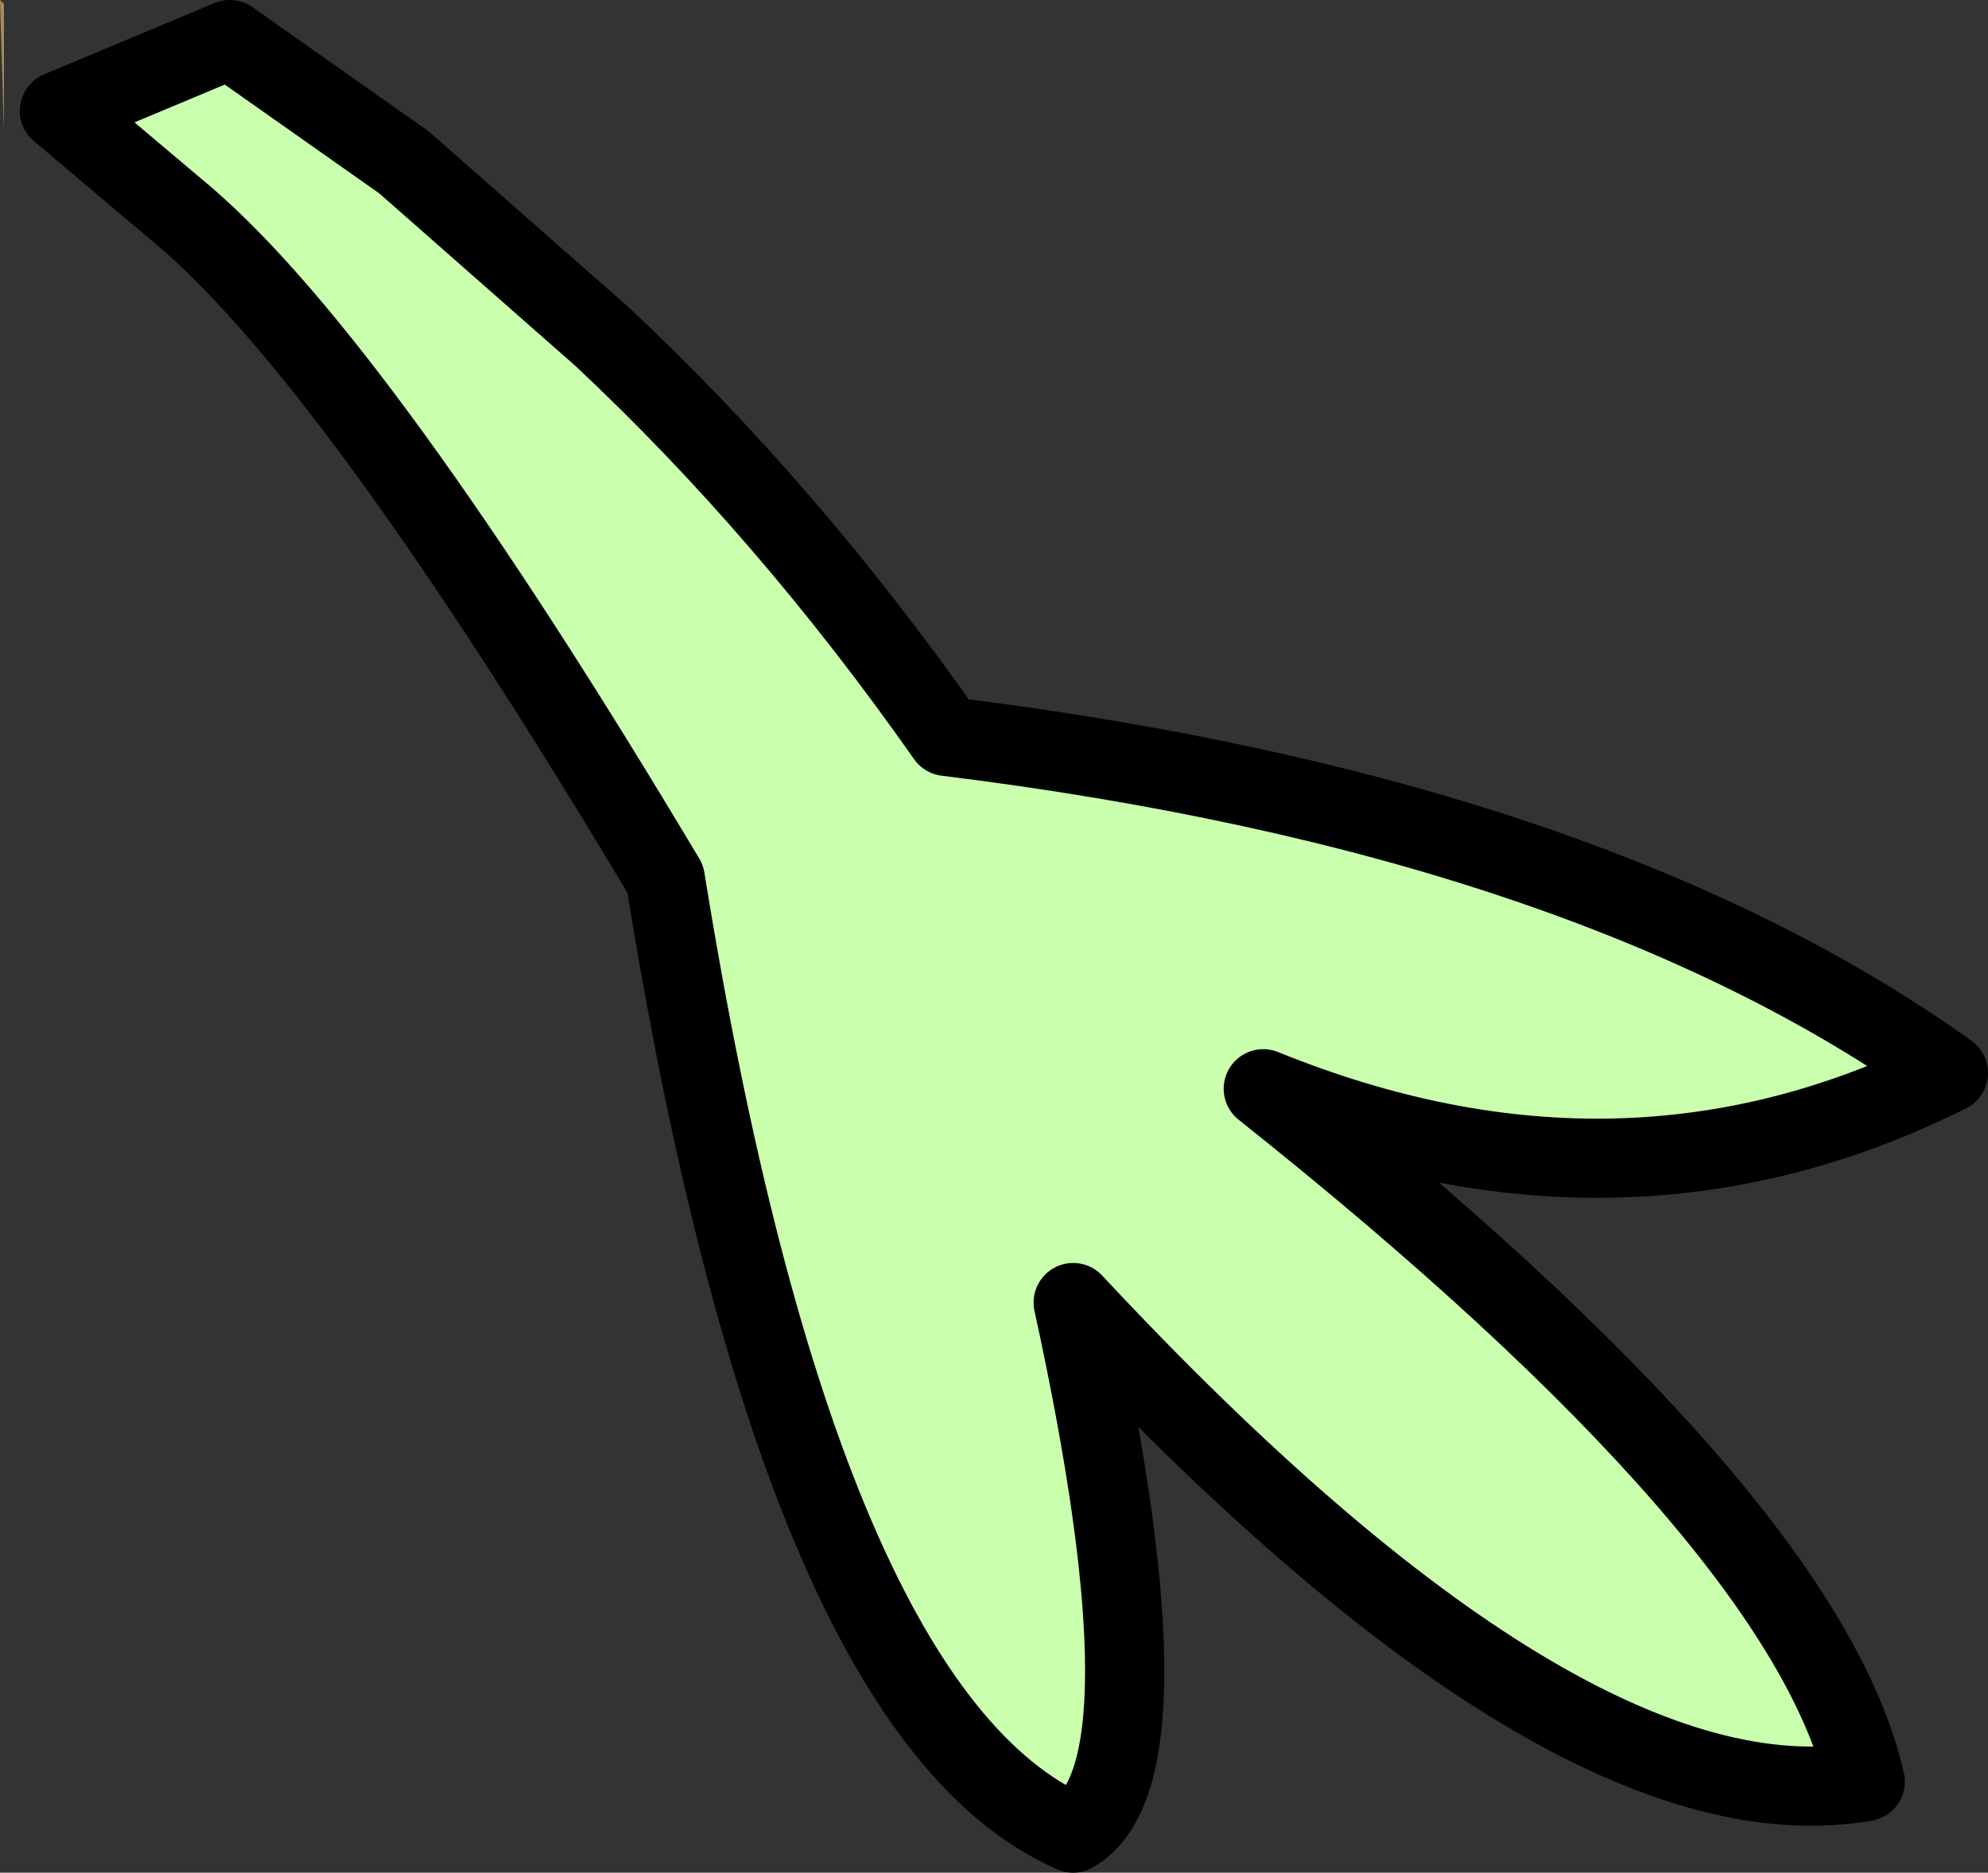 <?xml version="1.0" encoding="UTF-8" standalone="no"?>
<svg xmlns:xlink="http://www.w3.org/1999/xlink" height="23.65px" width="25.1px" xmlns="http://www.w3.org/2000/svg">
  <rect width="100%" height="100%" fill="#333333" stroke="none"/>
  <g transform="matrix(1.0, 0.0, 0.0, 1.0, 12.3, 11.55)">
    <path d="M-12.25 -9.9 L-12.3 -11.55 -12.25 -11.5 -12.25 -9.9" fill="#a68c59" fill-rule="evenodd" stroke="none"/>
    <path d="M-7.2 -9.5 L-4.7 -7.3 Q-2.35 -5.1 -0.35 -2.25 7.75 -1.25 12.3 2.0 8.2 4.05 3.65 2.2 10.5 7.65 11.25 10.95 7.5 11.6 1.25 4.9 2.55 10.85 1.25 11.6 -2.2 10.1 -3.9 -0.45 -7.75 -6.9 -9.95 -8.8 L-11.55 -10.15 -9.4 -11.05 -7.2 -9.5" fill="#c9ffad" fill-rule="evenodd" stroke="none"/>
    <path d="M-7.2 -9.5 L-9.4 -11.05 -11.55 -10.15 -9.95 -8.8 Q-7.75 -6.9 -3.9 -0.45 -2.2 10.1 1.25 11.6 2.55 10.85 1.25 4.9 7.5 11.6 11.25 10.95 10.5 7.65 3.65 2.2 8.2 4.05 12.3 2.0 7.75 -1.25 -0.35 -2.25 -2.35 -5.1 -4.7 -7.3 L-7.2 -9.5 Z" fill="none" stroke="#000000" stroke-linecap="round" stroke-linejoin="round" stroke-width="1.0"/>
  </g>
</svg>
